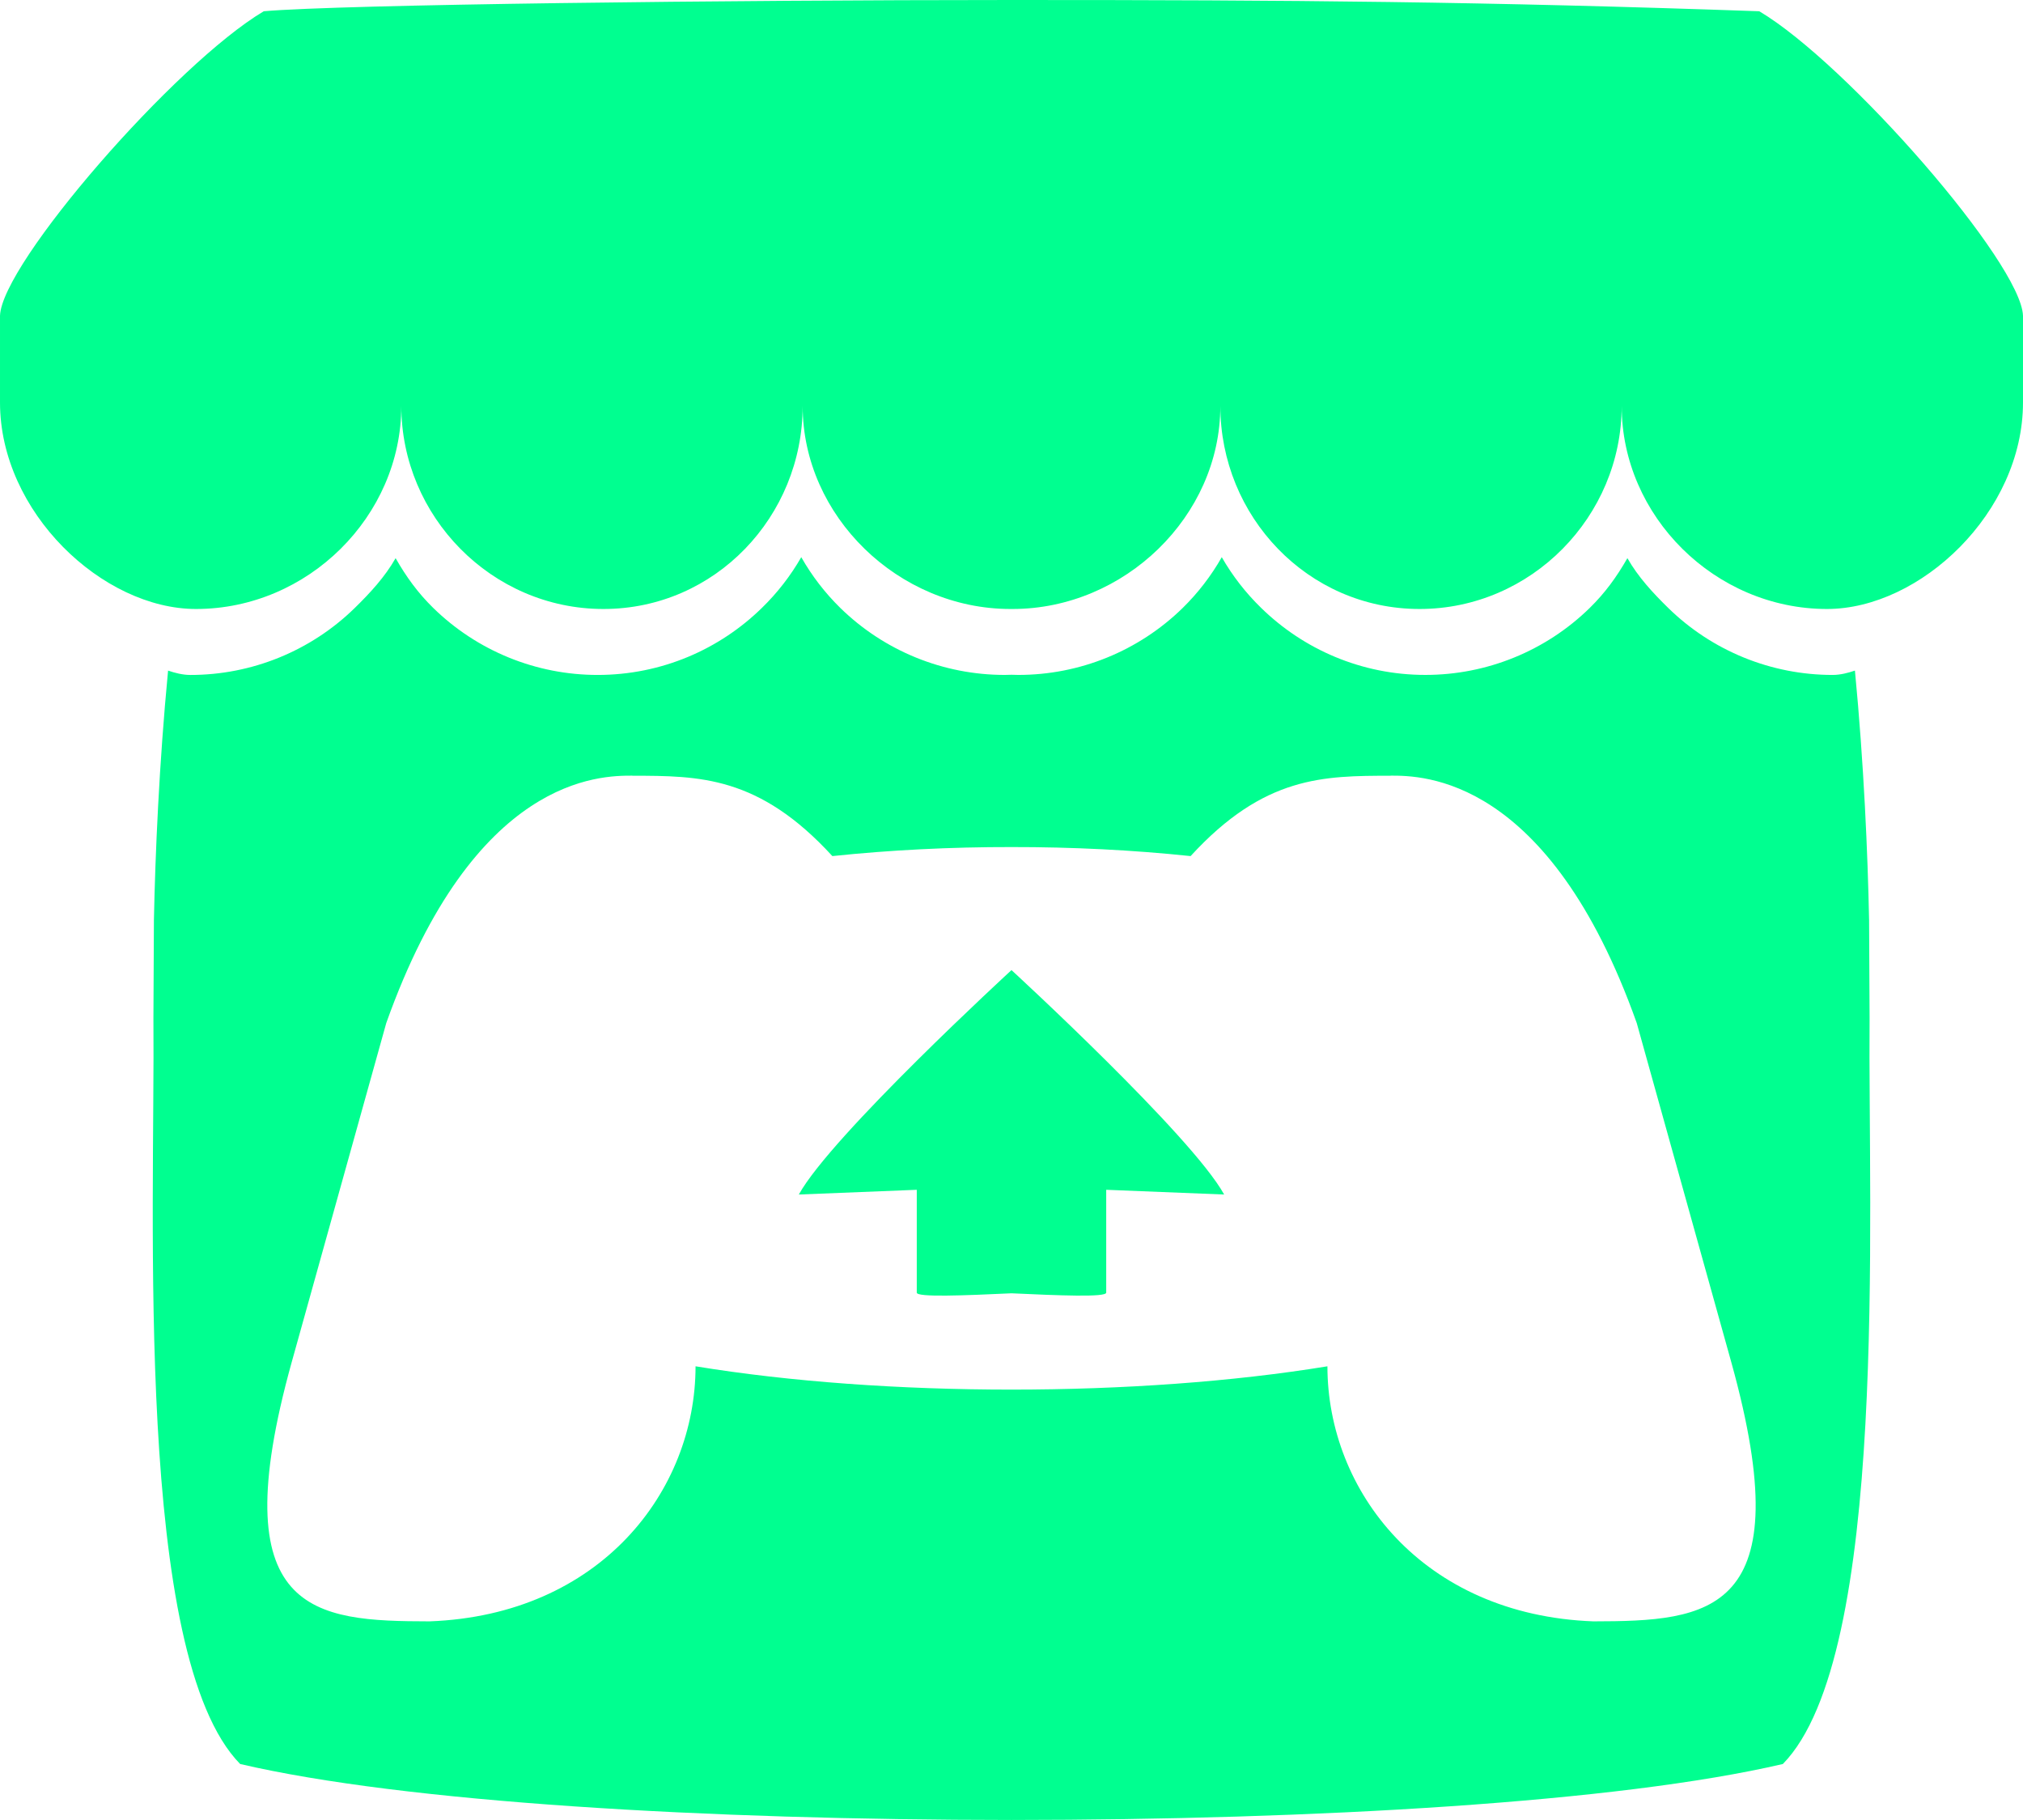<svg version="1.1" xmlns="http://www.w3.org/2000/svg" xmlns:xlink="http://www.w3.org/1999/xlink" width="261.729" height="235.45" viewBox="0,0,261.729,235.45"><g transform="translate(-117.314,-69.632)"><g data-paper-data="{&quot;isPaintingLayer&quot;:true}" fill="#00ff90" fill-rule="nonzero" stroke="none" stroke-width="1" stroke-linecap="butt" stroke-linejoin="miter" stroke-miterlimit="10" stroke-dasharray="" stroke-dashoffset="0" style="mix-blend-mode: normal"><path d="M151.435,71.088c10.1,-0.88 60.082,-1.453 96.743,-1.456c36.662,-0.005 61.262,0.21 96.745,1.456c11.414,6.777 33.907,32.618 34.12,39.395v11.217c0,14.221 -13.291,26.716 -25.358,26.716c-14.488,0 -26.563,-12.009 -26.563,-26.261c0,14.253 -11.659,26.261 -26.149,26.261c-14.49,0 -25.775,-12.009 -25.775,-26.261c0,14.253 -12.397,26.261 -26.888,26.261h-0.262c-14.491,0 -26.887,-12.009 -26.887,-26.261c0,14.253 -11.284,26.261 -25.776,26.261c-14.491,0 -26.149,-12.009 -26.149,-26.261c-0.001,14.253 -12.074,26.261 -26.563,26.261c-12.067,0 -25.358,-12.497 -25.358,-26.716v-11.217c0.213,-6.777 22.706,-32.617 34.123,-39.395zM220.98,141.716c1.371,2.413 3.071,4.622 5.052,6.565c5.686,5.562 13.326,8.672 21.28,8.665c0.291,0 0.579,-0.013 0.867,-0.021h0.007c0.288,0.009 0.576,0.021 0.864,0.021c7.954,0.008 15.594,-3.103 21.28,-8.666c1.981,-1.943 3.681,-4.153 5.052,-6.565c1.385,2.415 3.102,4.625 5.099,6.565c5.47,5.347 12.968,8.665 21.233,8.665c7.953,0.008 15.592,-3.104 21.277,-8.667c1.982,-1.94 3.487,-4.017 4.867,-6.434l0.006,0.004c1.379,2.422 3.299,4.496 5.285,6.439c5.687,5.559 13.325,8.668 21.278,8.661c0.997,0 2.033,-0.275 2.871,-0.563c1.165,12.13 1.657,23.722 1.829,32.176l0.003,0.048c0.021,4.293 0.041,7.823 0.064,12.725c-0.224,25.451 2.521,82.49 -11.221,96.506c-21.295,4.965 -60.48,7.227 -99.791,7.241h-0.006c-39.312,-0.014 -78.497,-2.275 -99.792,-7.241c-13.742,-14.015 -10.997,-71.054 -11.221,-96.505c0.021,-4.903 0.043,-8.433 0.064,-12.725l0.002,-0.048c0.174,-8.452 0.666,-20.045 1.83,-32.175c0.838,0.288 1.875,0.563 2.871,0.563c7.952,0.007 15.591,-3.102 21.278,-8.661c1.986,-1.943 3.906,-4.018 5.284,-6.439l0.006,-0.004c1.379,2.417 2.885,4.493 4.867,6.434c5.685,5.563 13.324,8.675 21.278,8.668c8.266,0 15.763,-3.315 21.233,-8.663c1.997,-1.94 3.713,-4.15 5.099,-6.565zM199.127,169.977c-4.089,0 -20.444,0 -31.84,32.008l-12.244,43.908c-9.071,32.667 2.903,33.465 17.841,33.493c22.151,-0.825 34.418,-16.912 34.418,-32.997c12.261,2.01 26.566,3.015 40.872,3.015h0.006c14.305,-0.001 28.61,-1.006 40.872,-3.015c0,16.085 12.266,32.173 34.418,32.997c14.938,-0.029 26.913,-0.828 17.842,-33.493l-12.241,-43.909c-11.396,-32.008 -27.751,-32.008 -31.84,-32.008l0.002,0.011h-0.015c-8.654,0.017 -16.341,-0.001 -25.867,10.396c-7.498,-0.786 -15.331,-1.178 -23.171,-1.167h-0.006c-7.84,-0.012 -15.674,0.381 -23.17,1.167c-9.525,-10.396 -17.213,-10.378 -25.867,-10.396h-0.016l0.002,-0.011zM248.178,195.132l0.003,-0.002v0.006c0,0 23.319,21.419 27.509,29.029l-15.258,-0.611v13.306c0,0.623 -6.124,0.369 -12.251,0.085h-0.006c-6.129,0.284 -12.252,0.538 -12.252,-0.085v-13.306l-15.258,0.611c4.189,-7.611 27.488,-29.008 27.509,-29.029v-0.006z"/></g></g></svg>